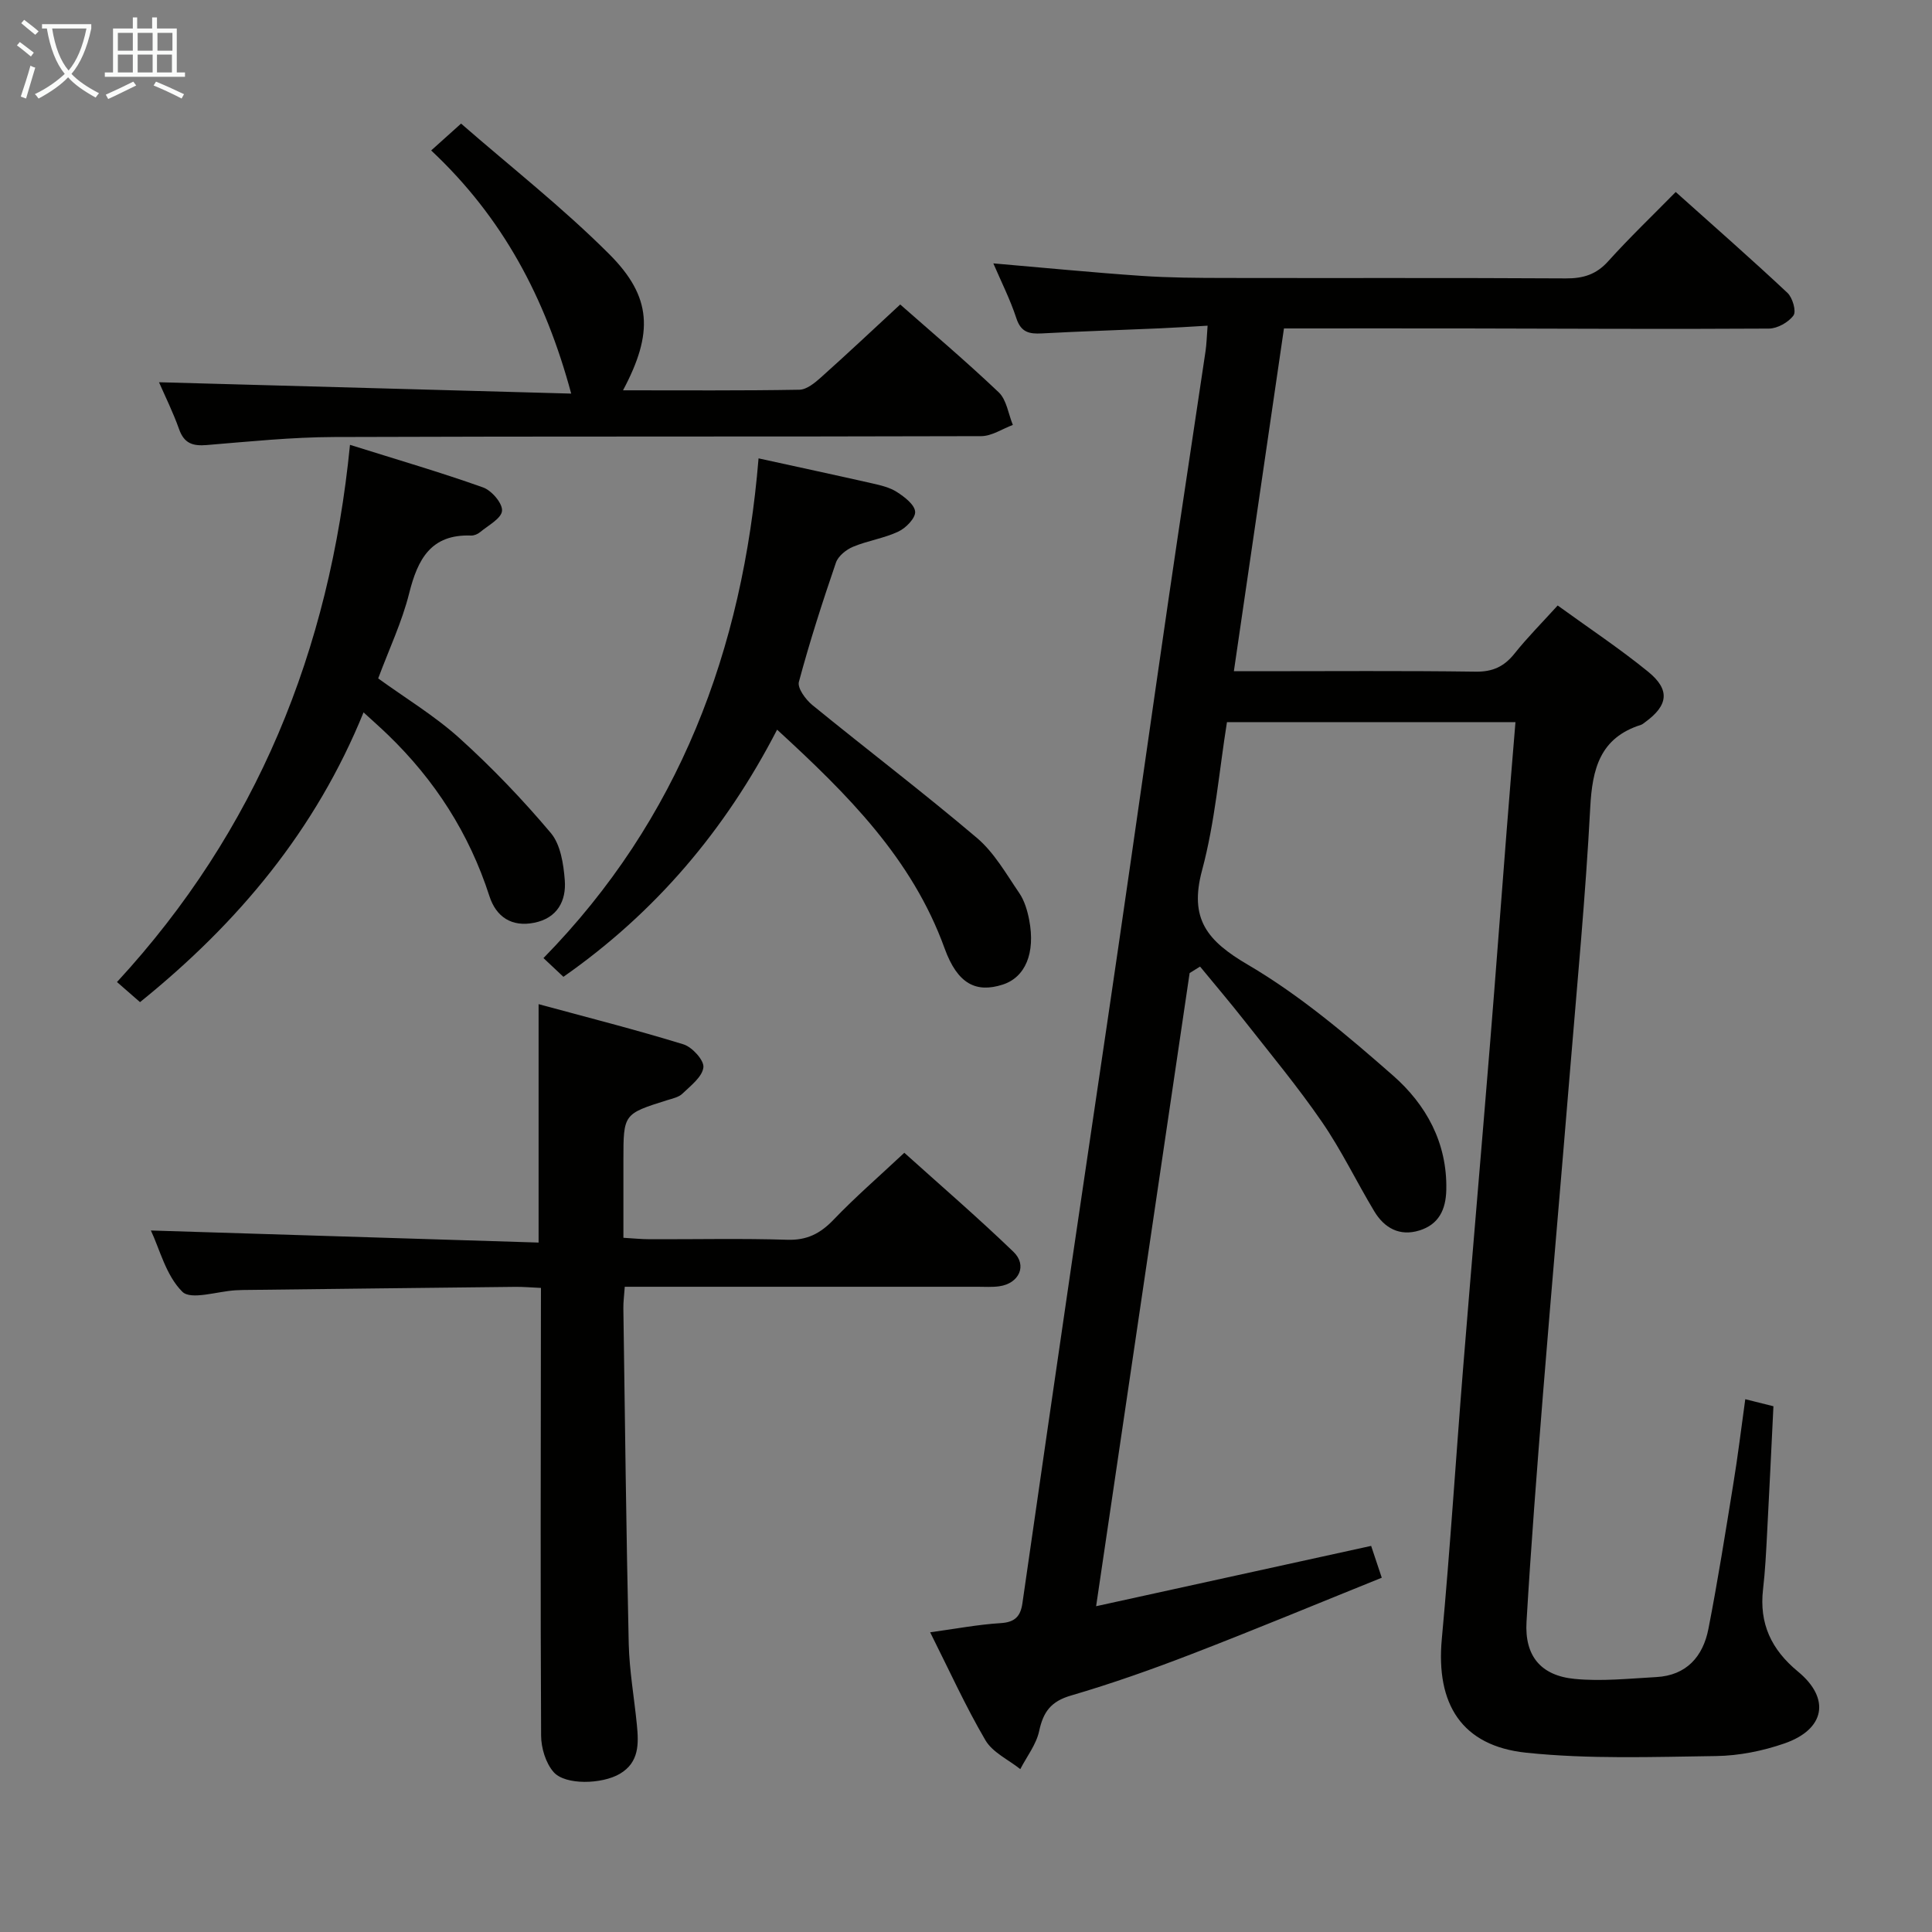 <svg enable-background="new 0 0 400 400" viewBox="0 0 400 400" xmlns="http://www.w3.org/2000/svg"><rect x="0" y="0" width="400" height="400" fill="#808080" stroke="none"/><g fill="#010100"><path d="m361.34 289.69c2 .5 3.71.93 5.83 1.46-.44 8.91-.85 17.69-1.32 26.46-.2 3.82-.39 7.64-.83 11.44-.82 7.09 1.7 12.47 7.23 17.03 6.8 5.6 5.6 11.98-2.83 14.89-4.48 1.55-9.37 2.53-14.09 2.6-13.12.18-26.34.67-39.34-.69-13.39-1.4-18.72-10.1-17.48-23.54 1.73-18.71 2.91-37.46 4.42-56.19 1.81-22.37 3.75-44.72 5.57-67.09 1.19-14.58 2.26-29.18 3.41-43.76.58-7.44 1.2-14.88 1.85-22.79-19.88 0-39.58 0-59.73 0-1.63 10.17-2.47 20.68-5.16 30.69-2.7 10.07 1.06 14.6 9.51 19.55 10.79 6.33 20.56 14.62 30.02 22.92 6.84 6 11.25 13.9 11.04 23.66-.09 4.16-1.58 7.19-5.59 8.43-4.07 1.26-7.24-.51-9.32-3.97-3.68-6.12-6.79-12.63-10.83-18.5-4.98-7.25-10.63-14.05-16.07-20.98-2.98-3.79-6.11-7.47-9.17-11.19-.72.45-1.44.89-2.16 1.34-6.38 43.21-12.77 86.43-19.36 131.09 19.26-4.23 37.89-8.31 56.94-12.49.63 1.9 1.3 3.88 2.2 6.59-13.27 5.35-26.27 10.76-39.4 15.82-8.21 3.17-16.53 6.11-24.97 8.58-4.11 1.2-5.71 3.36-6.56 7.33-.59 2.78-2.56 5.28-3.91 7.9-2.45-1.96-5.72-3.44-7.21-5.97-4.11-7.01-7.48-14.45-11.45-22.36 5.21-.71 9.89-1.61 14.6-1.9 2.96-.18 4.11-1.41 4.5-4.11 3.38-23.5 6.78-47 10.22-70.49 3.2-21.85 6.48-43.68 9.66-65.52 3.5-23.99 6.89-48 10.39-71.99 2.49-17.08 5.11-34.14 7.64-51.21.22-1.47.25-2.96.43-5.3-3.51.2-6.71.41-9.9.55-8.14.36-16.28.61-24.42 1.05-2.61.14-4.32-.22-5.27-3.13-1.27-3.88-3.14-7.57-4.77-11.37 10.49.9 20.52 1.89 30.57 2.58 5.8.4 11.64.43 17.46.44 23.5.05 47-.05 70.5.09 3.6.02 6.3-.8 8.77-3.55 4.34-4.82 9.03-9.31 13.98-14.34 7.94 7.11 15.65 13.87 23.13 20.88 1.06.99 1.88 3.83 1.25 4.68-1.03 1.42-3.32 2.71-5.09 2.72-21 .13-42 .01-63-.03-12.15-.02-24.3 0-37.4 0-3.38 23.09-6.82 46.66-10.37 70.97h5.06c15 0 30-.12 45 .09 3.54.05 5.9-1.06 8.05-3.75 2.68-3.36 5.73-6.42 8.93-9.95 6.45 4.68 12.83 8.91 18.74 13.72 4.6 3.75 4.14 6.98-.65 10.45-.27.19-.53.44-.84.54-8.49 2.68-10.09 9.1-10.51 17.15-.96 18.25-2.7 36.47-4.2 54.69-1.82 22.2-3.78 44.38-5.57 66.58-1.26 15.75-2.49 31.51-3.42 47.28-.42 7.05 2.93 11.15 9.97 11.83 5.57.54 11.27-.07 16.9-.38 6.26-.34 9.67-4.26 10.79-9.98 1.94-9.93 3.52-19.94 5.14-29.93.94-5.69 1.63-11.44 2.49-17.62z"/><path d="m112 266.65c-2.06-.09-3.69-.24-5.32-.22-18.81.2-37.61.43-56.42.65-.5.01-1 .04-1.5.06-3.79.22-9.21 2.08-11.01.3-3.39-3.36-4.69-8.83-6.51-12.68 26.74.83 53.42 1.66 80.27 2.5 0-16.85 0-32.55 0-49.36 10.08 2.74 20.11 5.28 29.99 8.32 1.81.56 4.31 3.31 4.13 4.77-.23 1.97-2.63 3.79-4.33 5.43-.77.75-2.07 1.02-3.17 1.36-9.06 2.85-9.06 2.84-9.06 12.45v16.04c1.98.11 3.72.3 5.47.3 9.5.03 19-.19 28.48.11 4.06.13 6.81-1.29 9.54-4.13 4.48-4.68 9.4-8.94 14.67-13.88 7.22 6.51 15.11 13.3 22.59 20.5 2.93 2.81 1.17 6.57-2.93 7.14-1.47.21-2.99.1-4.49.1-22.32 0-44.64 0-66.97 0-1.96 0-3.91 0-6.08 0-.13 1.88-.31 3.17-.29 4.46.33 23.13.59 46.27 1.11 69.4.13 5.63 1.14 11.23 1.69 16.85.38 3.89.5 7.75-3.53 10.13-3.66 2.16-11.29 2.4-13.71-.36-1.64-1.87-2.58-4.99-2.59-7.56-.15-28.98-.07-57.97-.04-86.95.01-1.8.01-3.59.01-5.73z"/><path d="m128.99 80.81c12.59 0 24.56.09 36.51-.12 1.53-.03 3.22-1.43 4.5-2.58 5.46-4.88 10.79-9.9 16.38-15.07 6.3 5.56 13.54 11.67 20.4 18.19 1.63 1.55 1.98 4.46 2.92 6.75-2.19.81-4.38 2.32-6.57 2.32-44.65.14-89.31.01-133.96.18-8.79.03-17.58.94-26.35 1.66-2.87.24-4.68-.3-5.73-3.25-1.26-3.55-2.95-6.95-4.17-9.75 28.32.78 56.52 1.55 85.34 2.35-5.36-19.88-14.19-36.47-28.99-50.34 2.01-1.81 3.7-3.32 6.19-5.56 10.27 8.95 21.02 17.38 30.61 26.96 8.96 8.92 9.22 16.42 2.92 28.26z"/><path d="m157.05 94.9c8.29 1.82 15.91 3.45 23.5 5.17 1.77.4 3.67.84 5.15 1.8 1.57 1.01 3.66 2.6 3.77 4.07.1 1.32-1.91 3.38-3.46 4.11-2.96 1.4-6.35 1.88-9.39 3.15-1.42.59-3.08 1.92-3.55 3.29-2.79 8.15-5.44 16.37-7.67 24.69-.34 1.28 1.39 3.64 2.76 4.77 11.32 9.24 22.97 18.09 34.11 27.54 3.58 3.04 6.05 7.44 8.76 11.41 1.08 1.59 1.68 3.63 2.05 5.55 1.33 6.89-.81 11.91-5.51 13.41-5.42 1.73-9.3-.05-12-7.51-6.72-18.57-20.02-31.83-34.68-45.28-10.72 20.79-25.19 37.84-44.24 51.17-1.26-1.18-2.43-2.29-4.13-3.88 28.07-28.67 41.27-63.76 44.53-103.46z"/><path d="m72.46 92.1c9.98 3.13 18.86 5.72 27.56 8.82 1.77.63 4.05 3.29 3.92 4.84-.13 1.59-2.87 3.02-4.55 4.42-.48.4-1.23.72-1.84.7-8.34-.32-11.07 4.9-12.84 11.97-1.48 5.92-4.15 11.53-6.41 17.61 5.67 4.11 11.7 7.74 16.83 12.37 6.73 6.08 13.06 12.69 18.91 19.63 2.02 2.4 2.63 6.41 2.89 9.76.34 4.3-1.55 7.86-6.3 8.82-4.69.95-7.92-1.2-9.31-5.53-4.18-12.96-11.29-24.01-21.04-33.41-1.43-1.38-2.91-2.69-5.01-4.61-9.9 24.34-25.87 43.52-46.28 59.99-1.34-1.17-2.77-2.42-4.77-4.16 28.91-31.34 44.04-68.62 48.24-111.22z"/></g><path d="m6.4 11.7c-1-.8-1.9-1.6-2.9-2.3l.6-.7c.9.7 1.9 1.4 2.9 2.2zm-2.1 8.3c.7-2.1 1.4-4.2 2-6.4.2.1.6.3 1 .4-.7 2.3-1.3 4.4-1.9 6.4zm3-12.8c-1.1-.9-2.1-1.7-2.9-2.4l.6-.7c1 .8 2 1.5 3 2.4zm1.4-1.3v-.9h10.2v.9c-.9 4.2-2.3 7.3-4.1 9.4 1.3 1.4 3.2 2.7 5.7 4-.2.2-.4.5-.7.9-2.5-1.4-4.4-2.7-5.7-4.2-1.4 1.5-3.5 3-6.1 4.4 0 0 0 0-.1-.1-.3-.4-.5-.7-.7-.8 2.7-1.3 4.7-2.8 6.2-4.2-1.8-2.2-3-5.3-3.7-9.4zm9.2 0h-7.1c.6 3.8 1.7 6.7 3.4 8.7 1.7-2 2.9-4.8 3.7-8.7z" fill="#fafbfa"/><path d="m31.6 3.6h.9v2.3h4.1v9.1h1.7v.9h-16.6v-.9h1.7v-9.1h4.1v-2.3h.9v2.3h3.1v-2.3zm-4 13.3.6.8c-1.9.9-3.8 1.9-5.8 2.8-.2-.3-.3-.6-.5-.9 2-.9 3.9-1.8 5.7-2.7zm-3.2-10.1v3.7h3.1v-3.7zm0 4.5v3.7h3.1v-3.7zm4.1-4.5v3.7h3.1v-3.7zm0 4.5v3.7h3.1v-3.7zm9.1 9.1c-2.1-1.1-4.1-2-5.8-2.7l.5-.8c2.2.9 4.1 1.8 5.8 2.6zm-1.9-13.6h-3.1v3.7h3.1zm-3.2 4.5v3.7h3.1v-3.7z" fill="#fafbfa"/></svg>